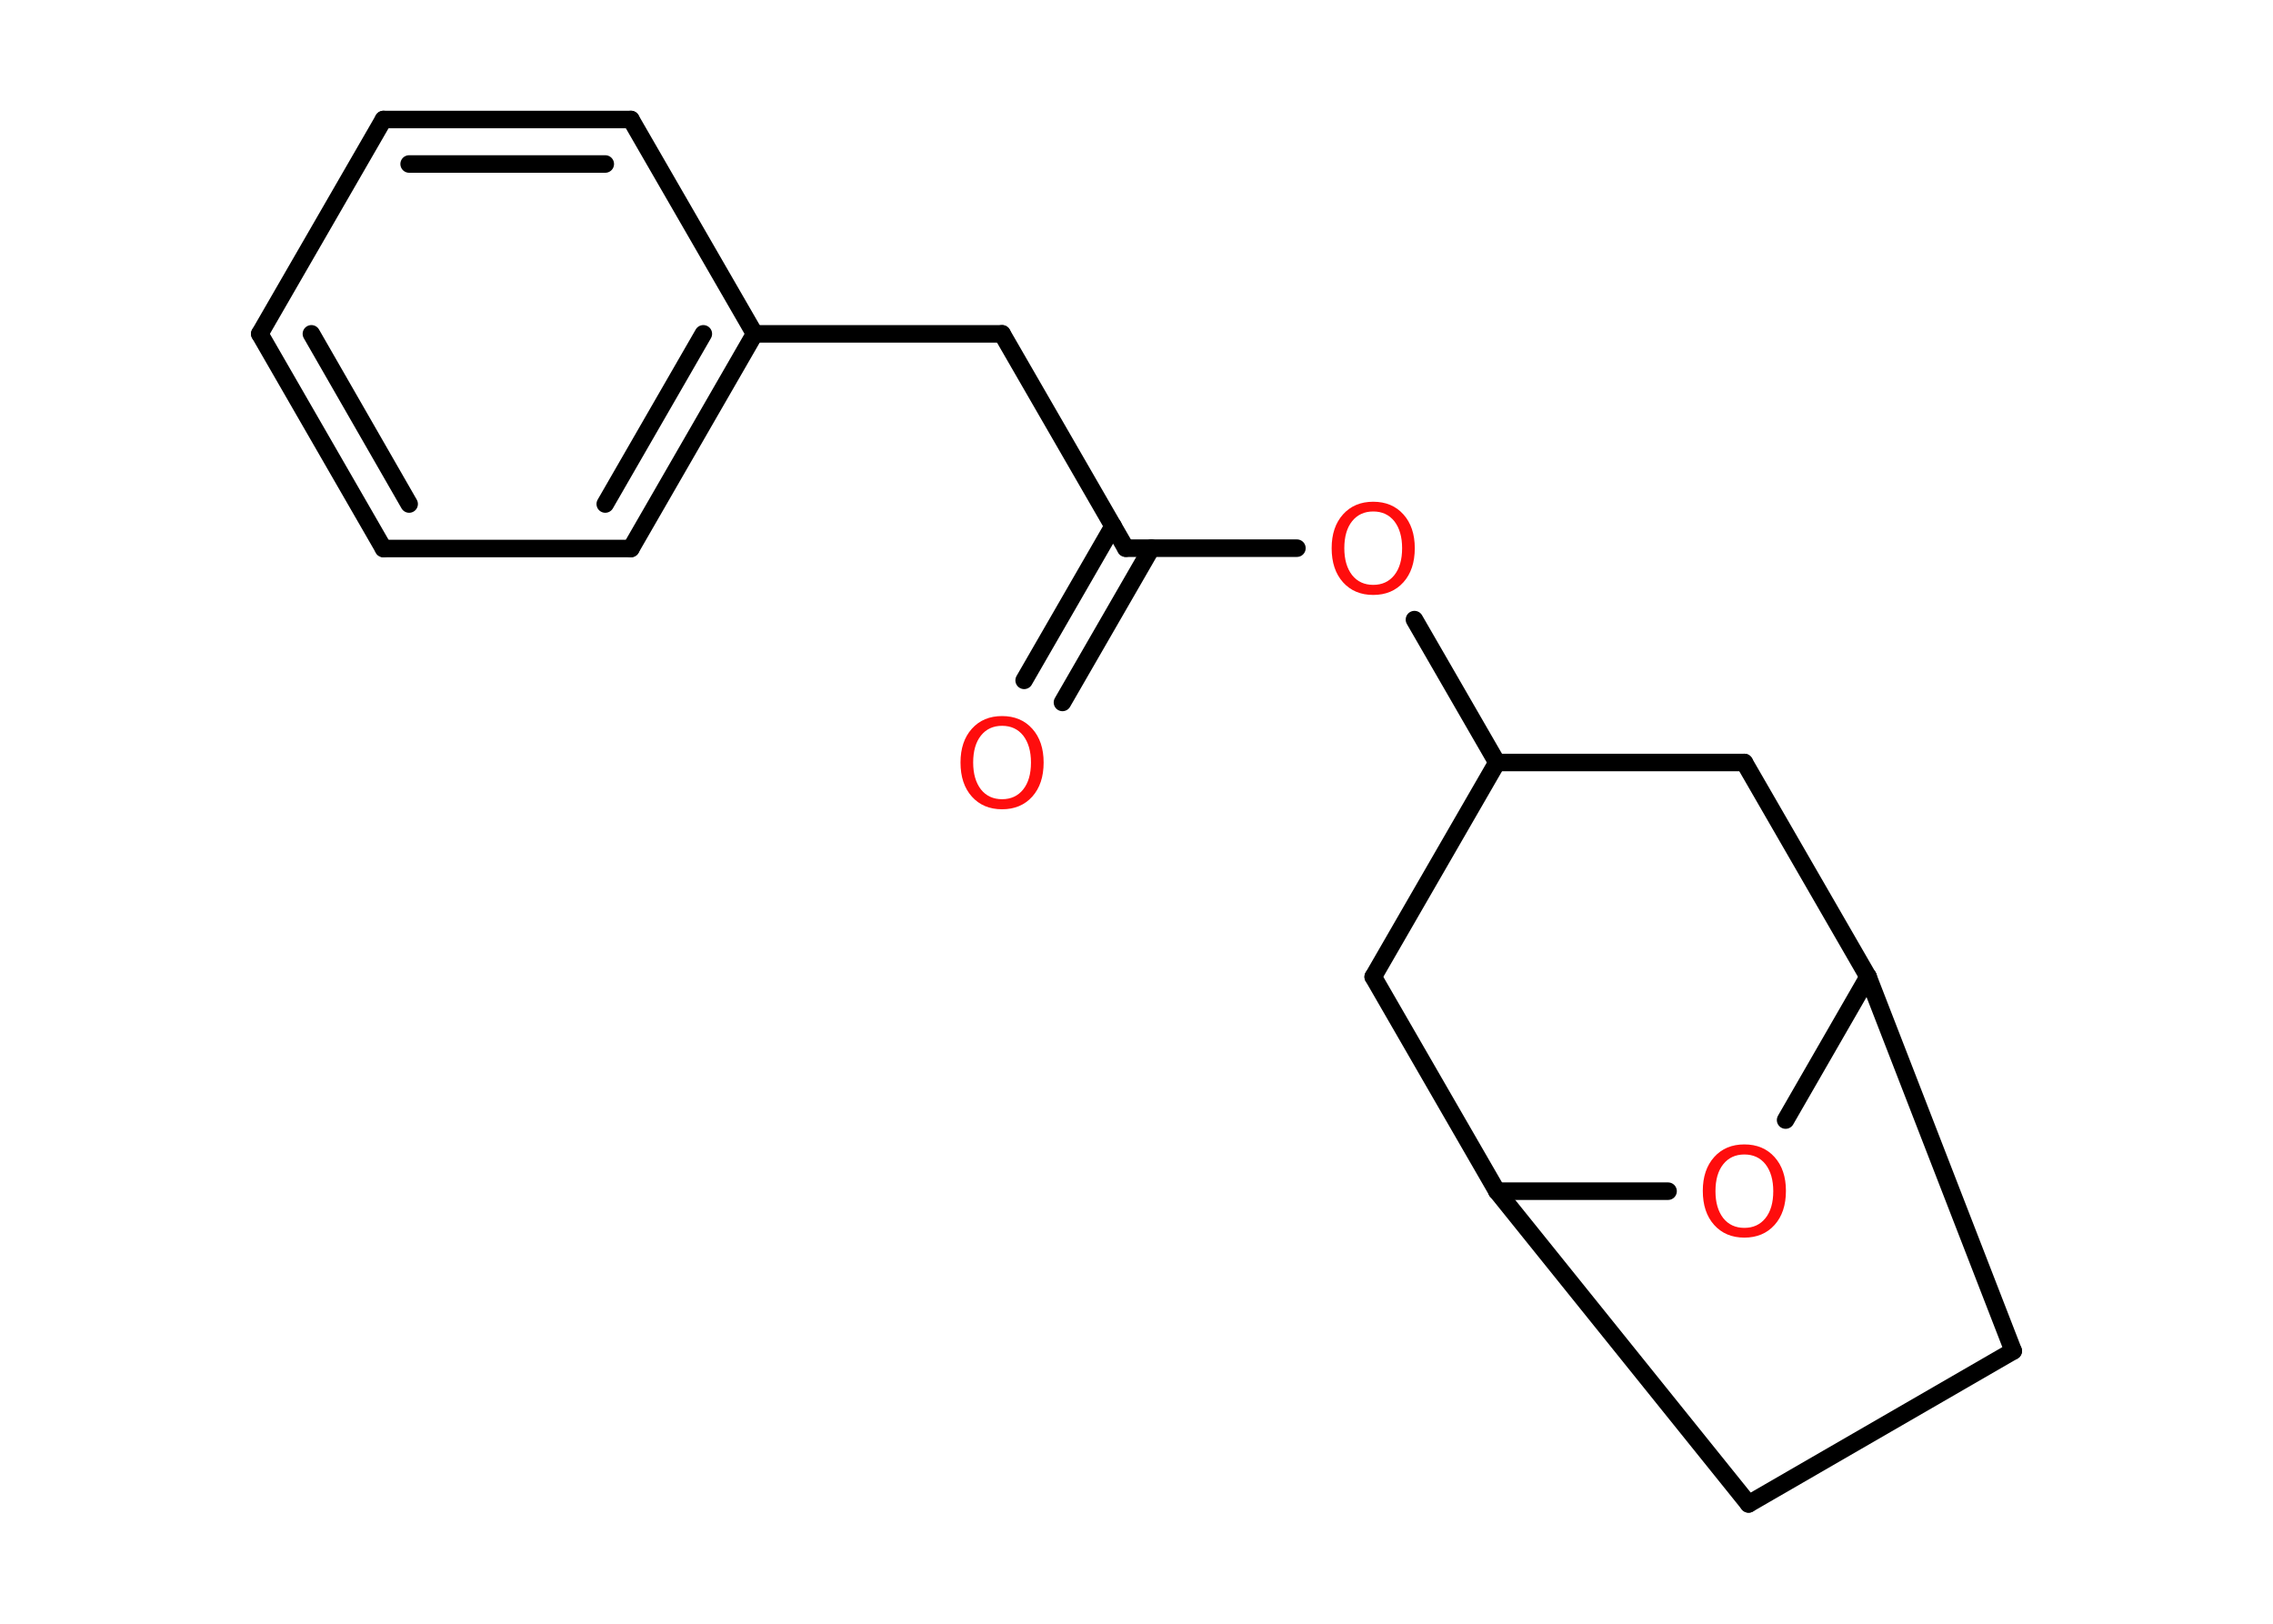 <?xml version='1.0' encoding='UTF-8'?>
<!DOCTYPE svg PUBLIC "-//W3C//DTD SVG 1.1//EN" "http://www.w3.org/Graphics/SVG/1.1/DTD/svg11.dtd">
<svg version='1.2' xmlns='http://www.w3.org/2000/svg' xmlns:xlink='http://www.w3.org/1999/xlink' width='70.0mm' height='50.0mm' viewBox='0 0 70.0 50.0'>
  <desc>Generated by the Chemistry Development Kit (http://github.com/cdk)</desc>
  <g stroke-linecap='round' stroke-linejoin='round' stroke='#000000' stroke-width='.54' fill='#FF0D0D'>
    <rect x='.0' y='.0' width='70.0' height='50.0' fill='#FFFFFF' stroke='none'/>
    <g id='mol1' class='mol'>
      <g id='mol1bnd1' class='bond'>
        <line x1='31.54' y1='20.95' x2='34.28' y2='16.2'/>
        <line x1='32.72' y1='21.63' x2='35.46' y2='16.88'/>
      </g>
      <line id='mol1bnd2' class='bond' x1='34.67' y1='16.88' x2='30.86' y2='10.28'/>
      <line id='mol1bnd3' class='bond' x1='30.86' y1='10.28' x2='23.24' y2='10.28'/>
      <g id='mol1bnd4' class='bond'>
        <line x1='19.43' y1='16.89' x2='23.24' y2='10.28'/>
        <line x1='18.64' y1='15.52' x2='21.66' y2='10.28'/>
      </g>
      <line id='mol1bnd5' class='bond' x1='19.43' y1='16.89' x2='11.81' y2='16.89'/>
      <g id='mol1bnd6' class='bond'>
        <line x1='8.0' y1='10.28' x2='11.81' y2='16.89'/>
        <line x1='9.59' y1='10.28' x2='12.6' y2='15.52'/>
      </g>
      <line id='mol1bnd7' class='bond' x1='8.0' y1='10.28' x2='11.81' y2='3.68'/>
      <g id='mol1bnd8' class='bond'>
        <line x1='19.43' y1='3.68' x2='11.81' y2='3.68'/>
        <line x1='18.64' y1='5.05' x2='12.6' y2='5.05'/>
      </g>
      <line id='mol1bnd9' class='bond' x1='23.24' y1='10.28' x2='19.43' y2='3.68'/>
      <line id='mol1bnd10' class='bond' x1='34.67' y1='16.88' x2='39.94' y2='16.88'/>
      <line id='mol1bnd11' class='bond' x1='43.56' y1='19.08' x2='46.1' y2='23.48'/>
      <line id='mol1bnd12' class='bond' x1='46.1' y1='23.48' x2='42.29' y2='30.08'/>
      <line id='mol1bnd13' class='bond' x1='42.29' y1='30.08' x2='46.1' y2='36.68'/>
      <line id='mol1bnd14' class='bond' x1='46.1' y1='36.68' x2='53.85' y2='46.31'/>
      <line id='mol1bnd15' class='bond' x1='53.85' y1='46.31' x2='62.0' y2='41.6'/>
      <line id='mol1bnd16' class='bond' x1='62.0' y1='41.6' x2='57.53' y2='30.08'/>
      <line id='mol1bnd17' class='bond' x1='57.53' y1='30.08' x2='53.72' y2='23.48'/>
      <line id='mol1bnd18' class='bond' x1='46.1' y1='23.48' x2='53.72' y2='23.48'/>
      <line id='mol1bnd19' class='bond' x1='57.53' y1='30.08' x2='54.99' y2='34.49'/>
      <line id='mol1bnd20' class='bond' x1='46.1' y1='36.68' x2='51.37' y2='36.68'/>
      <path id='mol1atm1' class='atom' d='M30.86 22.35q-.41 .0 -.65 .3q-.24 .3 -.24 .83q.0 .52 .24 .83q.24 .3 .65 .3q.41 .0 .65 -.3q.24 -.3 .24 -.83q.0 -.52 -.24 -.83q-.24 -.3 -.65 -.3zM30.86 22.05q.58 .0 .93 .39q.35 .39 .35 1.04q.0 .66 -.35 1.05q-.35 .39 -.93 .39q-.58 .0 -.93 -.39q-.35 -.39 -.35 -1.05q.0 -.65 .35 -1.04q.35 -.39 .93 -.39z' stroke='none'/>
      <path id='mol1atm10' class='atom' d='M42.29 15.75q-.41 .0 -.65 .3q-.24 .3 -.24 .83q.0 .52 .24 .83q.24 .3 .65 .3q.41 .0 .65 -.3q.24 -.3 .24 -.83q.0 -.52 -.24 -.83q-.24 -.3 -.65 -.3zM42.29 15.45q.58 .0 .93 .39q.35 .39 .35 1.04q.0 .66 -.35 1.05q-.35 .39 -.93 .39q-.58 .0 -.93 -.39q-.35 -.39 -.35 -1.05q.0 -.65 .35 -1.04q.35 -.39 .93 -.39z' stroke='none'/>
      <path id='mol1atm18' class='atom' d='M53.72 35.55q-.41 .0 -.65 .3q-.24 .3 -.24 .83q.0 .52 .24 .83q.24 .3 .65 .3q.41 .0 .65 -.3q.24 -.3 .24 -.83q.0 -.52 -.24 -.83q-.24 -.3 -.65 -.3zM53.72 35.24q.58 .0 .93 .39q.35 .39 .35 1.04q.0 .66 -.35 1.05q-.35 .39 -.93 .39q-.58 .0 -.93 -.39q-.35 -.39 -.35 -1.05q.0 -.65 .35 -1.04q.35 -.39 .93 -.39z' stroke='none'/>
    </g>
  </g>
</svg>
